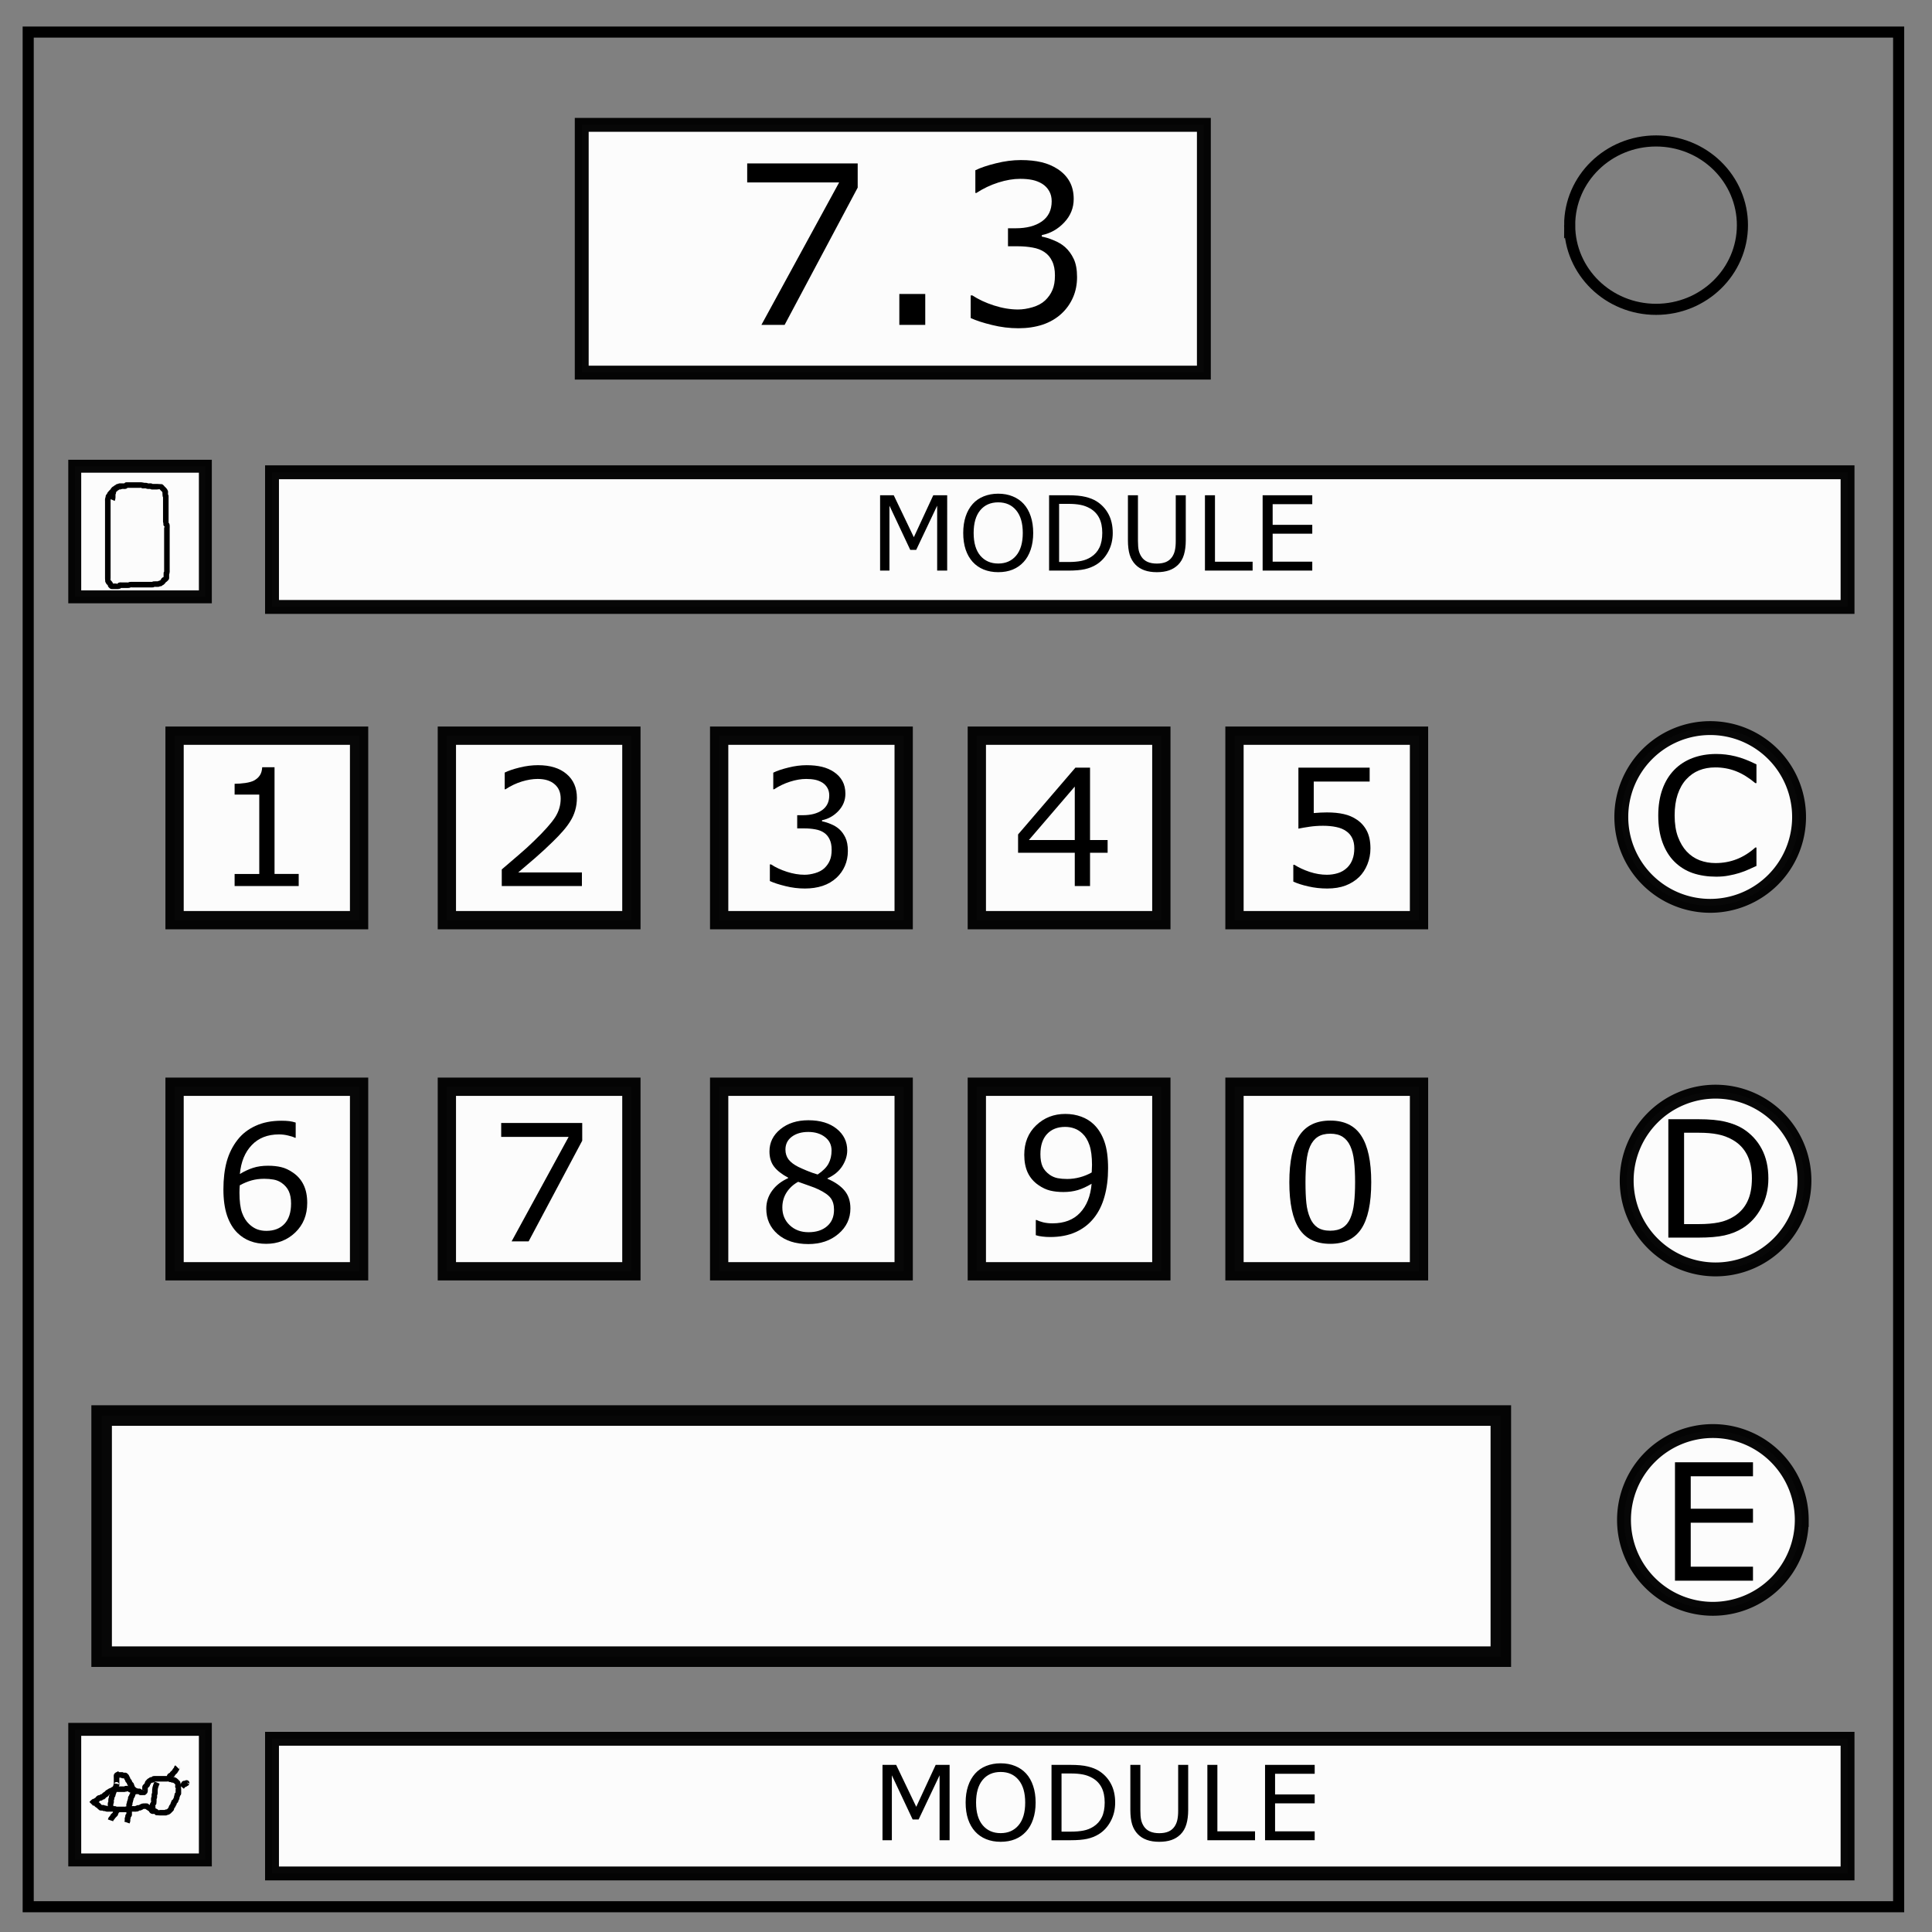 <svg xmlns="http://www.w3.org/2000/svg" viewBox="0 0 348 348" fill="none"><rect x="0" y="0" width="348" height="348" fill="#808080" stroke="none"/><path d="M5.079 5.776h336.913v337.67H5.08z" stroke-width="2" stroke="#000"/><path d="M282.734 40.554c0-8.376 6.966-15.165 15.56-15.165 4.126 0 8.084 1.597 11.001 4.441 2.918 2.844 4.558 6.702 4.558 10.724 0 8.376-6.966 15.165-15.56 15.165-8.593 0-15.559-6.79-15.559-15.165z" stroke-width="2" stroke="#000"/><path d="M104.784 22.489h112.062v44.63H104.784zM48.996 85.069h283.792v24.255H48.996z" opacity=".97" fill="#fff" stroke="#000" stroke-width="2.5" stroke-miterlimit="10"/><path d="M18.306 254.972h252.03v43.432H18.306z" opacity=".97" fill="#fff" stroke="#000" stroke-width="3.699" stroke-miterlimit="10"/><path d="M48.996 313.196h283.792v24.256H48.996z" opacity=".97" fill="#fff" stroke="#000" stroke-width="2.5" stroke-miterlimit="10"/><path d="M31.444 132.513H64.68v33.236H31.444zM80.491 132.513h33.236v33.236H80.491zM129.538 132.513h33.236v33.236h-33.236zM175.95 132.513h33.236v33.236H175.95zM222.361 132.513h33.237v33.236H222.36zM31.444 195.75H64.68v33.235H31.444zM80.491 195.75h33.236v33.235H80.491zM129.538 195.75h33.236v33.235h-33.236zM175.95 195.75h33.236v33.235H175.95zM222.361 195.75h33.237v33.235H222.36z" opacity=".97" fill="#fff" stroke="#000" stroke-width="3.294" stroke-miterlimit="10"/><path d="M324.056 147.154a16.009 16.009 0 0 1-16.01 16.01 16.009 16.009 0 0 1-16.008-16.01 16.009 16.009 0 0 1 16.009-16.008 16.009 16.009 0 0 1 16.009 16.008zM325.026 212.645a16.009 16.009 0 0 1-16.009 16.008 16.009 16.009 0 0 1-16.009-16.008 16.009 16.009 0 0 1 16.01-16.01 16.009 16.009 0 0 1 16.008 16.01zM324.54 273.778a16.009 16.009 0 0 1-16.008 16.008 16.009 16.009 0 0 1-16.009-16.008 16.009 16.009 0 0 1 16.009-16.01 16.009 16.009 0 0 1 16.009 16.01z" opacity=".97" fill="#fff" stroke="#000" stroke-width="2.5" stroke-miterlimit="10"/><path d="M13.463 83.978h23.526v23.526H13.463zM13.463 311.496h23.526v23.526H13.463z" opacity=".97" fill="#fff" stroke="#000" stroke-width="2.332" stroke-miterlimit="10"/><path d="M20.208 90.031c.124-.291.098-.584.098-.887 0-.066-.016-.134 0-.197.018-.072.076-.128.099-.197.03-.09-.03-.207 0-.296.015-.044.078-.057.098-.099.015-.03-.014-.069 0-.098.11-.218.062-.03.198-.099.118-.059.177-.236.295-.296.03-.014.07.015.099 0 .052-.026.144-.17.197-.197.03-.014.07.015.099 0 .041-.02.057-.078.098-.098.03-.015.252 0 .296 0h.591c.066 0 .139.03.198 0 .083-.042.12-.146.197-.197.027-.019.065 0 .098 0h2.169c.095 0 .562-.015.591 0 .042.02.057.077.099.098.03.015.066 0 .098 0 .07 0 .42-.018.493 0 .101.025.195.073.296.099.108.027.53-.031.592 0 .041.02.054.084.098.098.094.031.197 0 .296 0h.69c.059 0 .666-.012.69 0 .125.063.197.197.296.296.058.058.371.349.394.394.015.03-.015.07 0 .099.02.041.078.057.098.098.015.03 0 .066 0 .099 0 .1-.018.537 0 .591.015.044.078.057.099.099.015.03 0 .066 0 .099 0 .032.033.098 0 .098s0-.131 0-.098v4.534c0 .024-.005.386 0 .394.052.078.146.12.197.197.018.028 0 .55 0 .592v7.491c0 .089.016.462 0 .493-.02.042-.078.057-.098.099-.015.03 0 .066 0 .099v.69c0 .032.018.07 0 .098-.052.077-.132.132-.198.197-.032.033-.057.078-.098.099-.03.015-.07-.015-.099 0-.113.056-.137.206-.197.296-.026.038-.066.065-.098.098-.033.033-.06.073-.099.099-.061.04-.136.058-.197.098-.039.026-.055.084-.099.1-.062.02-.133-.017-.197 0-.071.017-.127.074-.197.098-.031.01-.066 0-.099 0-.102 0-.614-.02-.69 0-.07.017-.127.075-.197.098-.03.01-.065 0-.098 0h-3.45c-.07 0-.42-.018-.493 0-.101.025-.195.074-.296.099-.078.02-.33 0-.394 0h-.986c-.033 0-.099.033-.099 0s.132 0 .099 0c-.066 0-.135-.02-.197 0-.088.03-.114.155-.197.197-.03.015-.55 0-.592 0h-.591c-.033 0-.07.015-.099 0-.041-.02-.066-.066-.098-.099-.223-.222.029.06-.198-.394-.059-.118-.236-.177-.295-.296-.015-.029.014-.069 0-.098-.021-.042-.078-.057-.099-.099-.01-.022 0-.37 0-.394v-.592-9.463-2.957-.986c0-.068-.015-.364 0-.394.02-.042.078-.057.099-.099.014-.029 0-.065 0-.098 0-.066-.021-.135 0-.197.03-.088.155-.114.197-.197.015-.03-.015-.07 0-.099.02-.042.078-.057.098-.099.015-.029-.014-.069 0-.098.032-.063.416-.416.493-.493.327-.327-.046.093.099-.197.02-.042.066-.066.098-.099.033-.033.057-.077.099-.098.03-.015.071.018.099 0 .077-.052.122-.142.197-.197.059-.044.136-.058.197-.099.039-.026.057-.078.098-.099.063-.03.43.032.493 0 .244-.121-.034-.098.198-.098M16.462 324.934c.131-.132.243-.287.394-.395.085-.06.203-.052.296-.098.041-.021.06-.073.099-.099.06-.04.136-.058.197-.098.147-.099.236-.316.394-.395.059-.03.133.016.197 0 .179.06.183-.16.296-.197.062-.02.135.02.197 0 .075-.025.304-.349.394-.394.03-.015.07.014.099 0 .041-.021.066-.066.098-.099l.099-.098c.066-.066.12-.146.197-.198.061-.04.136-.057.197-.098.039-.026.057-.078.099-.099.03-.014.069.015.098 0 .042-.02.057-.078.099-.098.059-.03.142.036.197 0 .077-.052.114-.156.197-.198.118-.058.27.042.395 0 .044-.014.054-.083.098-.098.053-.018.311 0 .394 0h.986c.068 0 .365.015.395 0 .041-.02.057-.078.098-.099.03-.014.066 0 .099 0 .014 0 .476-.011.493 0 .077.052.12.146.197.197.03.02.446-.015.493 0 .044.015.057.078.098.099.03.015.07-.015.099 0 .041.02.054.084.098.099.063.02.132 0 .197 0 .033 0 .07-.015.099 0 .042.02.057.077.099.098.064.032.43-.031.492 0 .084.042.114.156.198.197.021.011.584.002.591 0 .044-.014.066-.065.099-.098.032-.033.083-.055.098-.099.019-.056 0-.4 0-.493v-.197c0-.033-.015-.069 0-.098.04-.082.346-.322.394-.395.019-.027-.01-.067 0-.098.238-.714-.028.155.198-.296.014-.03-.015-.07 0-.099.02-.041.065-.065.098-.098s.06-.073.099-.099c.06-.04.136-.058.197-.098.039-.026.054-.084.098-.1.063-.02.134.017.198 0 .178.06.183-.159.295-.196.053-.018.311 0 .395 0h1.873c.107 0 .429-.021.492 0 .07.023.126.08.198.098.063.016.131 0 .197 0 .033 0 .069-.014.098 0 .042.021.057.078.099.099.03.015.066 0 .098 0 .066 0 .135-.02.198 0 .044.015.057.078.098.099.03.014.07-.015.099 0 .052.026.244.243.295.295l.099.099c.033.033.078.057.099.099.027.054-.026.514 0 .591.014.044.077.057.098.099.011.022 0 .37 0 .394v.69c0 .033.018.071 0 .099-.051.077-.145.12-.197.197-.036.054.02.134 0 .197-.023.07-.075.127-.099.197-.02.062.021.135 0 .197-.046.14-.15.255-.197.394-.01.032.019.072 0 .099-.051.077-.141.123-.197.197-.217.05-.052.203-.098.296-.226.451.04-.418-.198.296-.01.03.019.07 0 .098-.051.077-.145.12-.197.197-.018.028.015.07 0 .099-.02.042-.078.057-.098.099-.03.058.03.138 0 .197-.021.041-.066.065-.099.098l-.098.099c-.152.151-.282.324-.493.394-.063.021-.139-.03-.197 0-.042.021-.057.078-.099.099-.03.014-.066 0-.099 0h-.887c-.044 0-.565.013-.591 0-.042-.021-.066-.066-.099-.099-.113-.113-.116-.137-.295-.197-.032-.01-.066 0-.1 0-.032-.033-.056-.078-.098-.099-.058-.029-.138.03-.197 0-.041-.02-.057-.077-.098-.098-.03-.015-.07.015-.099 0-.118-.06-.177-.237-.296-.296-.029-.015-.069.015-.098 0-.083-.041-.114-.155-.197-.197-.03-.015-.07.015-.099 0-.083-.042-.114-.156-.197-.197-.03-.015-.066 0-.099 0h-.197c-.222 0-.373-.01-.591.098-.042.021-.057.078-.099.099-.03.015-.069-.015-.098 0-.042.02-.057.078-.099.099-.058.029-.228-.023-.296 0-.714.238.156-.029-.295.197-.043.02-.454 0-.493 0h-.986c-.044 0-.266-.015-.296 0-.041.02-.057.078-.098.098-.03.015-.252 0-.296 0h-1.282c-.064 0-.24.019-.295 0-.07-.023-.128-.075-.197-.098-.056-.019-.231 0-.296 0h-.789c-.113 0-.292.025-.394 0-.071-.018-.127-.076-.197-.099-.094-.031-.202.031-.296 0-.044-.015-.057-.078-.098-.098-.063-.032-.43.032-.493 0-.046-.023-.337-.337-.395-.395-.327-.327.093.047-.197-.098-.097-.049-.297-.346-.394-.395-.03-.014-.07.015-.099 0-.083-.041-.114-.155-.197-.197-.03-.014-.066 0-.098 0h-.099" stroke="#000"/><path d="M23.855 322.075c-.538-1.346.09.035-.394-.69-.019-.027.014-.07 0-.099-.021-.041-.078-.057-.099-.098-.046-.093-.045-.207-.098-.296-.048-.08-.15-.117-.198-.197-.053-.09-.052-.203-.098-.296-.021-.041-.078-.057-.099-.098-.014-.03.015-.07 0-.1-.02-.04-.078-.056-.098-.098-.015-.03.014-.069 0-.098-.021-.042-.066-.066-.099-.099s-.057-.078-.098-.098c-.063-.032-.43.032-.493 0-.042-.021-.057-.078-.099-.1-.03-.014-.066 0-.098 0h-.198c-.095 0-.562-.014-.591 0a.226.226 0 0 0-.099.1c-.02.042 0 .453 0 .492v1.085c0 .033.033.098 0 .098s0-.065 0-.098c-.033.098-.073.195-.098.295-.049.194.091.007-.099.198M30.558 320.103c-.077-.338.389-.285.493-.492.015-.03-.015-.07 0-.099.02-.042.066-.066.098-.099l.1-.098.196-.197c.033-.033.078-.057.099-.099.014-.03-.015-.07 0-.099.041-.083.155-.114.197-.197.226-.453-.026-.171.197-.394M32.727 321.878c.91-1.137.035-.308.591-.493.088-.03.114-.156.197-.197.29-.145-.13.228.197-.099M23.855 322.075c.131.164.343.289.394.493.073.292-.23.228-.295.394-.05.126-.049.269-.099.394-.017.044-.078.057-.099.099-.014.03.015.07 0 .099-.053.106-.153.185-.197.295-.024.061.013.133 0 .197-.02.102-.073.195-.098.296-.008.032.01.068 0 .099-.024.07-.081.126-.099.197-.016.064 0 .131 0 .197 0 .033.015.07 0 .099-.02.041-.084.054-.098.098-.032.094 0 .197 0 .296" stroke="#000"/><path d="M20.8 321.878l-.494 1.38c0 .033.015.07 0 .098-.053.106-.144.19-.197.296-.015.03 0 .066 0 .099 0 .065.02.135 0 .197-.015.044-.084.054-.098.099-.02.056 0 .4 0 .492 0 .033.01.068 0 .099-.024.07-.076.127-.099.197-.02.062 0 .132 0 .197v.493M28.29 321.09c-.372.88-.393 1.081-.393 1.774 0 .065.02.134 0 .197-.024.07-.076.127-.099.197-.01.031 0 .066 0 .098v.198c0 .065.016.133 0 .197-.018.071-.075.127-.099.197-.01.031 0 .066 0 .099 0 .08.02.64 0 .69-.044.11-.144.19-.197.295-.015.03 0 .326 0 .395 0 .052.014.464 0 .492-.018.037-.278.206-.098.296.117.059.263 0 .394 0M21.39 325.722c.024.291-.277.318-.394.493-.04.061-.057.136-.098.197-.026.039-.084.055-.099.099-.02.062.021.135 0 .197-.015.045-.251.251-.296.296-.032.033-.065.131-.098.098s.131-.131.098-.098c-.426.426-.015-.026-.295.394-.052.077-.156.114-.197.197-.047.093-.066.197-.099.296M23.264 325.328V326.807c0 .032.018.07 0 .098-.052.077-.146.12-.198.197-.028.043.026.244 0 .296-.02.042-.087.054-.098.099-.034.135.032.362 0 .492-.025.101-.066.198-.099.296" stroke="#000"/><g aria-label="7.3" style="line-height:1.25;-inkscape-font-specification:sans-serif" font-weight="400" font-size="40" font-family="sans-serif" letter-spacing="0" word-spacing="0" fill="#000"><path d="M154.492 33.794l-13.164 24.727h-4.18l14.004-25.665h-16.563V29.44h19.903zM166.66 58.52h-4.668v-5.566h4.668zM191.855 44.517q.938.84 1.543 2.109.605 1.27.605 3.281 0 1.992-.722 3.653-.723 1.66-2.031 2.89-1.465 1.367-3.457 2.031-1.973.645-4.336.645-2.422 0-4.766-.586-2.344-.566-3.848-1.25v-4.082h.293q1.66 1.094 3.907 1.816 2.246.723 4.335.723 1.23 0 2.618-.41 1.386-.41 2.246-1.211.898-.86 1.328-1.895.45-1.035.45-2.617 0-1.562-.509-2.578-.488-1.035-1.367-1.62-.879-.606-2.129-.821-1.25-.235-2.695-.235h-1.758v-3.242h1.367q2.969 0 4.727-1.23 1.777-1.25 1.777-3.633 0-1.055-.45-1.836-.448-.8-1.25-1.309-.839-.507-1.796-.703-.957-.195-2.168-.195-1.855 0-3.945.664t-3.946 1.875h-.195v-4.082q1.387-.684 3.692-1.25 2.324-.586 4.492-.586 2.129 0 3.75.39 1.62.391 2.93 1.25 1.406.938 2.128 2.266.723 1.328.723 3.106 0 2.422-1.719 4.238-1.699 1.797-4.023 2.266v.273q.937.156 2.148.664 1.211.488 2.051 1.23z"/></g><g aria-label="MODULE" style="line-height:1.25;-inkscape-font-specification:sans-serif" font-weight="400" font-size="18.667" font-family="sans-serif" letter-spacing="0" word-spacing="0" fill="#000"><path d="M170.61 102.78h-1.804V91.086l-3.774 7.957h-1.075l-3.746-7.957v11.694h-1.686V89.208h2.46l3.619 7.556 3.5-7.556h2.507zM184.392 90.767q.83.911 1.267 2.233.446 1.321.446 2.999 0 1.677-.455 3.007-.447 1.322-1.258 2.206-.839.92-1.987 1.386-1.14.464-2.607.464-1.431 0-2.607-.474-1.166-.474-1.987-1.376-.82-.902-1.267-2.215-.437-1.312-.437-2.998 0-1.66.437-2.972.438-1.321 1.276-2.26.802-.893 1.987-1.367 1.194-.474 2.598-.474 1.458 0 2.616.483 1.167.474 1.978 1.358zm-.164 5.232q0-2.644-1.185-4.075-1.185-1.44-3.236-1.44-2.069 0-3.254 1.44-1.176 1.431-1.176 4.075 0 2.67 1.204 4.092 1.203 1.413 3.226 1.413 2.024 0 3.218-1.413 1.203-1.422 1.203-4.092zM200.433 96.008q0 1.85-.81 3.354-.803 1.504-2.143 2.333-.93.574-2.078.83-1.14.255-3.008.255h-3.427V89.208h3.39q1.988 0 3.155.292 1.175.282 1.987.784 1.385.866 2.16 2.306.774 1.44.774 3.418zm-1.886-.028q0-1.595-.556-2.688-.556-1.094-1.66-1.723-.801-.456-1.704-.629-.902-.182-2.16-.182h-1.695v10.472h1.695q1.304 0 2.27-.191.975-.191 1.786-.711 1.012-.647 1.513-1.704.51-1.058.51-2.644zM213.586 97.33q0 1.476-.328 2.579-.32 1.093-1.058 1.823-.701.692-1.64 1.011-.939.32-2.188.32-1.276 0-2.224-.338-.948-.337-1.595-.993-.738-.748-1.066-1.805-.32-1.057-.32-2.598v-8.12h1.806v8.211q0 1.103.145 1.741.155.638.51 1.158.402.592 1.085.893.693.3 1.66.3.975 0 1.658-.29.684-.302 1.094-.903.355-.52.501-1.185.155-.675.155-1.668v-8.258h1.805zM225.626 102.78h-8.586V89.208h1.805v11.968h6.781zM236.372 102.78h-8.941V89.208h8.941v1.604h-7.136v3.72h7.136v1.603h-7.136v5.04h7.136z" style="-inkscape-font-specification:'sans-serif, Normal';font-variant-ligatures:normal;font-variant-caps:normal;font-variant-numeric:normal;font-feature-settings:normal;text-align:start"/></g><g aria-label="MODULE" style="line-height:1.25;-inkscape-font-specification:sans-serif" font-weight="400" font-size="18.667" font-family="sans-serif" letter-spacing="0" word-spacing="0" fill="#000"><path d="M171.046 331.47h-1.805v-11.695l-3.773 7.957h-1.076l-3.746-7.957v11.694h-1.686v-13.572h2.461l3.618 7.556 3.5-7.556h2.507zM184.827 319.456q.83.912 1.267 2.233.447 1.322.447 2.999t-.456 3.008q-.447 1.321-1.258 2.205-.838.921-1.987 1.386-1.14.465-2.607.465-1.43 0-2.606-.474-1.167-.474-1.987-1.377-.82-.902-1.267-2.214-.438-1.313-.438-3 0-1.658.438-2.97.437-1.322 1.276-2.26.802-.894 1.987-1.368 1.194-.474 2.597-.474 1.459 0 2.616.483 1.167.474 1.978 1.358zm-.164 5.232q0-2.643-1.185-4.074-1.185-1.44-3.235-1.44-2.07 0-3.254 1.44-1.176 1.43-1.176 4.074 0 2.67 1.203 4.092 1.203 1.413 3.227 1.413 2.023 0 3.217-1.413 1.203-1.422 1.203-4.092zM200.869 324.697q0 1.85-.811 3.354-.802 1.504-2.142 2.333-.93.575-2.078.83-1.14.255-3.008.255h-3.427v-13.572h3.39q1.987 0 3.154.292 1.176.283 1.987.784 1.385.866 2.16 2.306.775 1.44.775 3.418zm-1.887-.027q0-1.595-.556-2.69-.556-1.093-1.659-1.722-.802-.456-1.704-.629-.902-.182-2.16-.182h-1.696v10.473h1.696q1.303 0 2.27-.192.975-.191 1.786-.71 1.011-.648 1.513-1.705.51-1.057.51-2.643zM214.021 326.019q0 1.476-.328 2.579-.319 1.094-1.057 1.823-.702.693-1.64 1.012-.94.319-2.188.319-1.276 0-2.224-.338-.948-.337-1.595-.993-.739-.747-1.067-1.805-.319-1.057-.319-2.597v-8.122h1.805v8.213q0 1.103.146 1.74.155.639.51 1.158.401.593 1.085.893.693.301 1.659.301.975 0 1.659-.292.683-.3 1.093-.902.356-.52.502-1.185.155-.674.155-1.668v-8.258h1.804zM226.062 331.47h-8.586v-13.573h1.804v11.968h6.782zM236.808 331.47h-8.942v-13.573h8.942v1.605h-7.137v3.718h7.137v1.605h-7.137v5.04h7.137z" style="-inkscape-font-specification:'sans-serif, Normal';font-variant-ligatures:normal;font-variant-caps:normal;font-variant-numeric:normal;font-feature-settings:normal;text-align:start"/></g><g style="line-height:1.25;-inkscape-font-specification:'sans-serif, Normal';font-variant-ligatures:normal;font-variant-caps:normal;font-variant-numeric:normal;font-feature-settings:normal;text-align:start"><path d="M53.804 159.6H42.26v-2.178h4.44v-14.294h-4.44v-1.948q.902 0 1.934-.143 1.03-.158 1.56-.444.66-.358 1.032-.903.387-.558.444-1.49h2.22v19.222h4.354z" aria-label="1" font-weight="400" font-size="29.333" font-family="sans-serif" letter-spacing="0" word-spacing="0" fill="#000"/></g><g style="line-height:1.25;-inkscape-font-specification:'sans-serif, Normal';font-variant-ligatures:normal;font-variant-caps:normal;font-variant-numeric:normal;font-feature-settings:normal;text-align:start"><path d="M104.816 159.6H90.38v-2.994l3.007-2.579q1.519-1.289 2.822-2.563 2.75-2.664 3.767-4.226 1.017-1.575 1.017-3.394 0-1.662-1.103-2.593-1.089-.945-3.05-.945-1.304 0-2.822.458-1.519.459-2.965 1.404h-.143v-3.008q1.016-.501 2.707-.916 1.704-.416 3.294-.416 3.28 0 5.142 1.59 1.862 1.576 1.862 4.283 0 1.217-.315 2.277-.301 1.046-.903 1.99-.558.889-1.317 1.748-.745.86-1.82 1.905-1.532 1.504-3.165 2.922-1.633 1.404-3.05 2.607h11.472z" aria-label="2" font-weight="400" font-size="29.333" font-family="sans-serif" letter-spacing="0" word-spacing="0" fill="#000"/></g><g style="line-height:1.25;-inkscape-font-specification:'sans-serif, Normal';font-variant-ligatures:normal;font-variant-caps:normal;font-variant-numeric:normal;font-feature-settings:normal;text-align:start"><path d="M151.145 149.33q.688.615 1.132 1.546.444.931.444 2.407 0 1.46-.53 2.678t-1.49 2.12q-1.074 1.002-2.535 1.49-1.446.472-3.18.472-1.775 0-3.494-.43-1.719-.415-2.822-.916v-2.994h.215q1.217.802 2.865 1.332 1.647.53 3.18.53.902 0 1.919-.3 1.017-.301 1.647-.889.659-.63.974-1.389.33-.759.33-1.92 0-1.145-.373-1.89-.358-.759-1.003-1.189-.644-.444-1.561-.601-.917-.172-1.977-.172h-1.289v-2.378h1.003q2.177 0 3.466-.902 1.303-.917 1.303-2.664 0-.773-.329-1.346-.33-.588-.917-.96-.616-.372-1.317-.516-.702-.143-1.59-.143-1.36 0-2.893.487-1.533.487-2.894 1.375h-.143v-2.993q1.017-.502 2.707-.917 1.705-.43 3.294-.43 1.562 0 2.75.287 1.19.286 2.149.916 1.031.688 1.561 1.662t.53 2.277q0 1.776-1.26 3.108-1.247 1.318-2.951 1.662v.2q.688.115 1.576.487.888.358 1.503.903z" aria-label="3" font-weight="400" font-size="29.333" font-family="sans-serif" letter-spacing="0" word-spacing="0" fill="#000"/></g><g style="line-height:1.25;-inkscape-font-specification:'sans-serif, Normal';font-variant-ligatures:normal;font-variant-caps:normal;font-variant-numeric:normal;font-feature-settings:normal;text-align:start"><path d="M199.509 153.598h-3.166v6.001h-2.75v-6.001h-10.212v-3.294l10.327-12.032h2.635v13.034h3.166zm-5.916-2.292v-9.625l-8.264 9.625z" aria-label="4" font-weight="400" font-size="29.333" font-family="sans-serif" letter-spacing="0" word-spacing="0" fill="#000"/></g><g style="line-height:1.25;-inkscape-font-specification:'sans-serif, Normal';font-variant-ligatures:normal;font-variant-caps:normal;font-variant-numeric:normal;font-feature-settings:normal;text-align:start"><path d="M246.85 152.824q0 1.49-.544 2.85-.545 1.361-1.49 2.292-1.031 1.003-2.464 1.547-1.417.53-3.294.53-1.747 0-3.366-.372-1.618-.358-2.735-.874v-3.022h.2q1.175.745 2.75 1.275 1.576.515 3.094.515 1.017 0 1.962-.286.96-.287 1.705-1.003.63-.616.945-1.475.33-.86.33-1.991 0-1.103-.387-1.862-.373-.76-1.046-1.217-.745-.545-1.819-.76-1.06-.229-2.378-.229-1.26 0-2.434.172-1.16.172-2.006.344v-10.986h12.834v2.507h-10.07v5.672q.617-.058 1.261-.086.645-.029 1.117-.029 1.733 0 3.037.301 1.303.286 2.392 1.031 1.145.788 1.776 2.034.63 1.246.63 3.122z" aria-label="5" font-weight="400" font-size="29.333" font-family="sans-serif" letter-spacing="0" word-spacing="0" fill="#000"/></g><g style="line-height:1.25;-inkscape-font-specification:'sans-serif, Normal';font-variant-ligatures:normal;font-variant-caps:normal;font-variant-numeric:normal;font-feature-settings:normal;text-align:start"><path d="M55.337 216.681q0 3.251-2.149 5.314-2.134 2.048-5.242 2.048-1.575 0-2.864-.487-1.29-.487-2.278-1.446-1.231-1.19-1.905-3.152-.658-1.962-.658-4.726 0-2.836.601-5.027.616-2.192 1.948-3.896 1.26-1.619 3.251-2.521 1.991-.917 4.64-.917.846 0 1.419.072.573.071 1.16.258v2.735h-.143q-.401-.215-1.218-.4-.802-.201-1.647-.201-3.08 0-4.913 1.933-1.833 1.92-2.134 5.2 1.203-.73 2.364-1.103 1.174-.387 2.707-.387 1.36 0 2.392.258 1.045.243 2.134 1.002 1.26.874 1.89 2.206.645 1.332.645 3.237zm-2.908.115q0-1.332-.4-2.206-.387-.874-1.29-1.518-.659-.459-1.46-.602-.803-.143-1.677-.143-1.217 0-2.263.286-1.045.287-2.148.888-.029.316-.043.616-.014.287-.014.73 0 2.264.458 3.582.473 1.303 1.29 2.062.658.63 1.417.931.774.286 1.676.286 2.077 0 3.266-1.26 1.188-1.275 1.188-3.652z" aria-label="6" font-weight="400" font-size="29.333" font-family="sans-serif" letter-spacing="0" word-spacing="0" fill="#000"/></g><g style="line-height:1.25;-inkscape-font-specification:'sans-serif, Normal';font-variant-ligatures:normal;font-variant-caps:normal;font-variant-numeric:normal;font-feature-settings:normal;text-align:start"><path d="M104.873 205.466L95.22 223.6h-3.065l10.27-18.82H90.277v-2.507h14.595z" aria-label="7" font-weight="400" font-size="29.333" font-family="sans-serif" letter-spacing="0" word-spacing="0" fill="#000"/></g><g style="line-height:1.25;-inkscape-font-specification:'sans-serif, Normal';font-variant-ligatures:normal;font-variant-caps:normal;font-variant-numeric:normal;font-feature-settings:normal;text-align:start"><path d="M153.18 217.655q0 2.764-2.163 4.598-2.149 1.833-5.415 1.833-3.466 0-5.528-1.79-2.048-1.79-2.048-4.584 0-1.776 1.03-3.208 1.032-1.447 2.908-2.292v-.086q-1.718-.916-2.549-2.005-.816-1.088-.816-2.721 0-2.406 1.976-4.01 1.977-1.605 5.027-1.605 3.194 0 5.1 1.533 1.904 1.532 1.904 3.896 0 1.446-.902 2.85-.902 1.39-2.65 2.177v.086q2.006.86 3.065 2.12 1.06 1.26 1.06 3.208zm-3.395-10.413q0-1.532-1.189-2.435-1.175-.916-3.008-.916-1.805 0-2.965.86-1.146.859-1.146 2.32 0 1.03.573 1.79.588.745 1.762 1.332.53.258 1.518.673 1.003.415 1.948.688 1.418-.946 1.963-1.963.544-1.017.544-2.349zm.444 10.685q0-1.317-.587-2.105-.573-.802-2.263-1.604-.674-.316-1.476-.588-.802-.272-2.134-.759-1.289.702-2.077 1.905-.773 1.203-.773 2.722 0 1.933 1.332 3.194 1.332 1.26 3.38 1.26 2.091 0 3.337-1.074 1.26-1.074 1.26-2.95z" aria-label="8" font-weight="400" font-size="29.333" font-family="sans-serif" letter-spacing="0" word-spacing="0" fill="#000"/></g><g style="line-height:1.25;-inkscape-font-specification:'sans-serif, Normal';font-variant-ligatures:normal;font-variant-caps:normal;font-variant-numeric:normal;font-feature-settings:normal;text-align:start"><path d="M199.591 210.458q0 2.793-.644 5.07-.63 2.277-1.92 3.881-1.303 1.633-3.265 2.521-1.962.888-4.612.888-.745 0-1.404-.086-.659-.071-1.174-.243v-2.736h.143q.415.215 1.174.416.76.186 1.69.186 3.166 0 4.956-1.89 1.805-1.906 2.091-5.243-1.332.802-2.506 1.146-1.175.344-2.564.344-1.318 0-2.392-.258-1.06-.258-2.134-1.003-1.26-.874-1.905-2.22-.63-1.346-.63-3.223 0-3.265 2.148-5.313 2.149-2.049 5.242-2.049 1.547 0 2.865.487 1.318.473 2.306 1.433 1.217 1.188 1.876 3.065.66 1.862.66 4.827zm-2.893-.616q0-2.22-.458-3.567-.459-1.346-1.26-2.09-.674-.645-1.447-.918-.774-.286-1.676-.286-2.063 0-3.266 1.29-1.189 1.288-1.189 3.623 0 1.36.387 2.22.387.86 1.304 1.504.644.444 1.417.601.774.144 1.72.144 1.116 0 2.262-.301t2.149-.874l.028-.587q.029-.301.029-.76z" aria-label="9" font-weight="400" font-size="29.333" font-family="sans-serif" letter-spacing="0" word-spacing="0" fill="#000"/></g><g style="line-height:1.25;-inkscape-font-specification:'sans-serif, Normal';font-variant-ligatures:normal;font-variant-caps:normal;font-variant-numeric:normal;font-feature-settings:normal;text-align:start"><path d="M246.993 212.929q0 5.743-1.805 8.436-1.79 2.678-5.571 2.678-3.839 0-5.615-2.721-1.761-2.722-1.761-8.365 0-5.686 1.79-8.393 1.79-2.721 5.586-2.721 3.838 0 5.6 2.764 1.776 2.75 1.776 8.322zm-3.767 6.502q.501-1.16.673-2.721.187-1.576.187-3.781 0-2.178-.187-3.782-.172-1.604-.687-2.721-.501-1.103-1.375-1.662-.86-.558-2.22-.558-1.347 0-2.235.558-.873.56-1.389 1.69-.487 1.06-.673 2.765-.172 1.704-.172 3.738 0 2.235.158 3.738.157 1.504.673 2.693.472 1.117 1.332 1.705.874.587 2.306.587 1.346 0 2.234-.559.888-.558 1.375-1.69z" aria-label="0" font-weight="400" font-size="29.333" font-family="sans-serif" letter-spacing="0" word-spacing="0" fill="#000"/></g><g style="line-height:1.25;-inkscape-font-specification:'sans-serif, Normal';font-variant-ligatures:normal;font-variant-caps:normal;font-variant-numeric:normal;font-feature-settings:normal;text-align:start"><path d="M316.381 155.977q-.788.343-1.432.644-.63.3-1.662.63-.873.272-1.905.459-1.016.2-2.248.2-2.32 0-4.225-.644-1.891-.66-3.295-2.049-1.375-1.36-2.148-3.451-.774-2.106-.774-4.885 0-2.635.745-4.712t2.149-3.509q1.36-1.39 3.28-2.12 1.933-.73 4.282-.73 1.719 0 3.423.415 1.719.416 3.81 1.461v3.366h-.215q-1.761-1.475-3.494-2.148-1.734-.674-3.71-.674-1.619 0-2.922.53-1.289.516-2.306 1.619-.988 1.074-1.547 2.721-.544 1.633-.544 3.781 0 2.25.601 3.868.616 1.618 1.576 2.635 1.003 1.06 2.335 1.576 1.346.5 2.836.5 2.048 0 3.838-.7 1.79-.703 3.352-2.106h.2z" aria-label="C" font-weight="400" font-size="29.333" font-family="sans-serif" letter-spacing="0" word-spacing="0" fill="#000"/></g><g style="line-height:1.25;-inkscape-font-specification:'sans-serif, Normal';font-variant-ligatures:normal;font-variant-caps:normal;font-variant-numeric:normal;font-feature-settings:normal;text-align:start"><path d="M318.526 212.283q0 2.908-1.275 5.271-1.26 2.364-3.365 3.667-1.461.902-3.266 1.303-1.79.401-4.727.401h-5.385v-21.327h5.328q3.122 0 4.956.459 1.847.444 3.122 1.232 2.177 1.36 3.395 3.623 1.217 2.263 1.217 5.371zm-2.965-.043q0-2.506-.873-4.225-.874-1.719-2.607-2.707-1.26-.716-2.679-.988-1.418-.287-3.394-.287h-2.664v16.457h2.664q2.048 0 3.566-.3 1.533-.301 2.808-1.118 1.59-1.017 2.377-2.678.802-1.661.802-4.154z" aria-label="D" font-weight="400" font-size="29.333" font-family="sans-serif" letter-spacing="0" word-spacing="0" fill="#000"/></g><g style="line-height:1.25;-inkscape-font-specification:'sans-serif, Normal';font-variant-ligatures:normal;font-variant-caps:normal;font-variant-numeric:normal;font-feature-settings:normal;text-align:start"><path d="M315.755 284.72h-14.05v-21.327h14.05v2.52H304.54v5.844h11.215v2.521H304.54v7.92h11.215z" aria-label="E" font-weight="400" font-size="29.333" font-family="sans-serif" letter-spacing="0" word-spacing="0" fill="#000"/></g></svg>